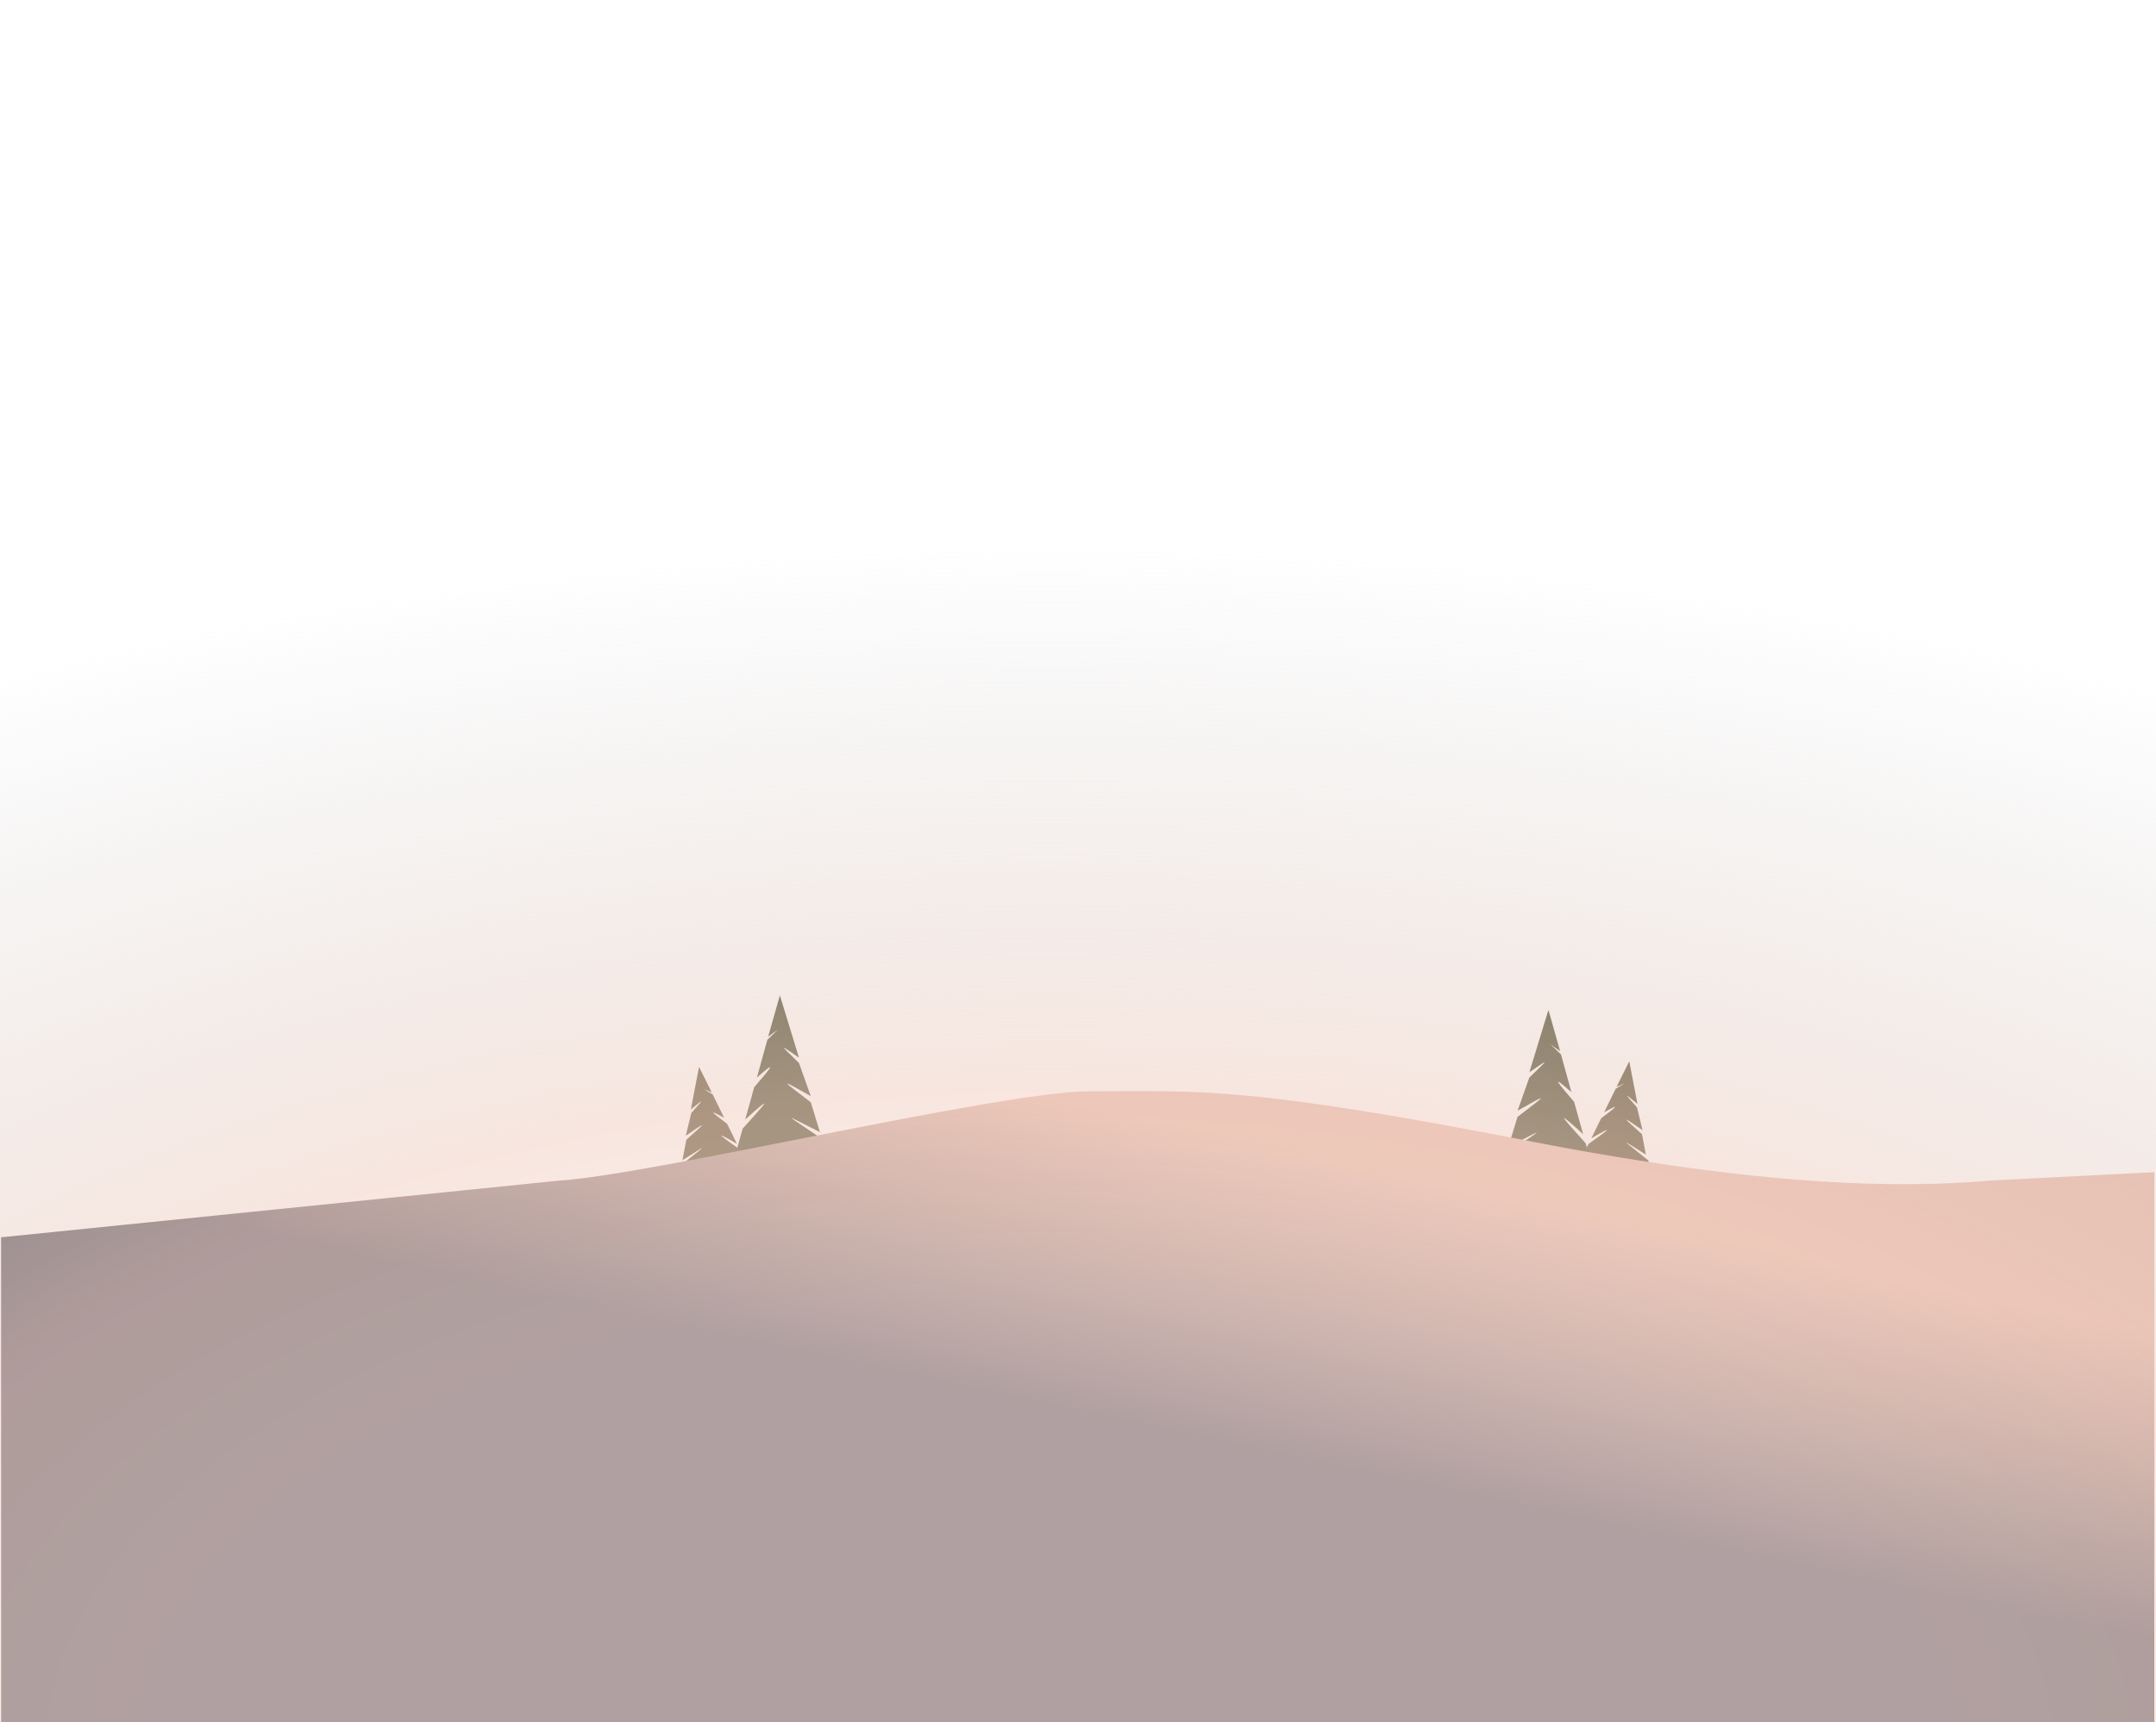 <svg width="1920" height="1534" viewBox="0 0 1920 1534" fill="none" xmlns="http://www.w3.org/2000/svg">
  <g clip-path="url(#clip0_2_3)">
  <path d="M694.509 886.525L711.498 941.975C692.528 929.027 694.481 930.052 711.558 946.795L722 976.248C693.562 960.11 695.31 961.414 722.039 981.726L730.189 1008.36C693.97 989.957 698.105 991.228 734.112 1015.76L738.454 1029.95L654.152 1031L661.339 1005.27C684.131 980.169 688.73 974.282 663.612 997.137L671.659 968.329C688.308 949.048 691.84 944.122 674.054 959.753L683.357 926.109C694.861 914.79 695.63 915.218 684.085 923.251L694.509 886.525Z" fill="#4D4E32"/>
  <path d="M1378.94 899.525L1361.96 954.975C1380.93 942.027 1378.97 943.052 1361.9 959.795L1351.45 989.248C1379.89 973.11 1378.14 974.414 1351.41 994.726L1343.27 1021.36C1379.48 1002.96 1375.35 1004.23 1339.34 1028.76L1335 1042.95L1419.3 1044L1412.11 1018.27C1389.32 993.169 1384.72 987.282 1409.84 1010.14L1401.79 981.329C1385.15 962.048 1381.61 957.122 1399.4 972.753L1390.1 939.109C1378.59 927.79 1377.82 928.218 1389.37 936.251L1378.94 899.525Z" fill="#4D4E32"/>
  <path d="M622.524 950.247L615.222 988.148C628.13 977.664 626.771 978.543 615.645 991.288L610.709 1011.57C630.376 997.986 629.197 999.024 611.211 1015.14L607.712 1033.34C632.969 1017.44 630.005 1018.71 605.5 1038.58L603.636 1048.28L666.685 1039.79L658.821 1023.84C639.365 1010 635.36 1006.67 656.334 1018.8L647.529 1000.95C633.225 990.222 630.109 987.404 644.907 995.63L634.694 974.769C625.006 968.662 624.473 969.024 633.873 972.99L622.524 950.247Z" fill="#5E5337"/>
  <path d="M1450.93 945.281L1458.23 983.181C1445.32 972.698 1446.68 973.577 1457.81 986.322L1462.75 1006.61C1443.08 993.02 1444.26 994.057 1462.24 1010.17L1465.74 1028.38C1440.49 1012.47 1443.45 1013.75 1467.95 1033.62L1469.82 1043.31L1406.77 1034.82L1414.63 1018.87C1434.09 1005.03 1438.09 1001.71 1417.12 1013.83L1425.93 995.979C1440.23 985.255 1443.34 982.437 1428.55 990.663L1438.76 969.802C1448.45 963.695 1448.98 964.058 1439.58 968.023L1450.93 945.281Z" fill="#5E5337"/>
  <path d="M1365.53 1017C1571.53 1057 1692.69 1058.5 1772.03 1051.5L1918.5 1044V1535H1772.03H498.025H1V1102L498.025 1051.5C581.192 1046.33 890.525 972 970.525 972C1071.55 972 1108.03 967 1365.53 1017Z" fill="url(#paint0_linear_2_3)"/>
  <ellipse cx="933" cy="1498.5" rx="2036" ry="1036.5" fill="url(#paint1_radial_2_3)" fill-opacity="0.72"/>
  </g>
  <defs>
  <linearGradient id="paint0_linear_2_3" x1="988" y1="877" x2="899.5" y2="1290.5" gradientUnits="userSpaceOnUse">
  <stop offset="0.258" stop-color="#E8BCAC"/>
  <stop offset="0.89" stop-color="#615E69"/>
  </linearGradient>
  <radialGradient id="paint1_radial_2_3" cx="0" cy="0" r="1" gradientUnits="userSpaceOnUse" gradientTransform="translate(934.061 1562.32) rotate(90) scale(1634.34 3210.34)">
  <stop offset="0.246" stop-color="#FFE3D8" stop-opacity="0.7"/>
  <stop offset="0.363" stop-color="#F0D0C3" stop-opacity="0.75"/>
  <stop offset="0.661" stop-color="#C4C4C4" stop-opacity="0"/>
  </radialGradient>
  <clipPath id="clip0_2_3">
  <rect width="1920" height="1534" fill="white"/>
  </clipPath>
  </defs>
  </svg>
  